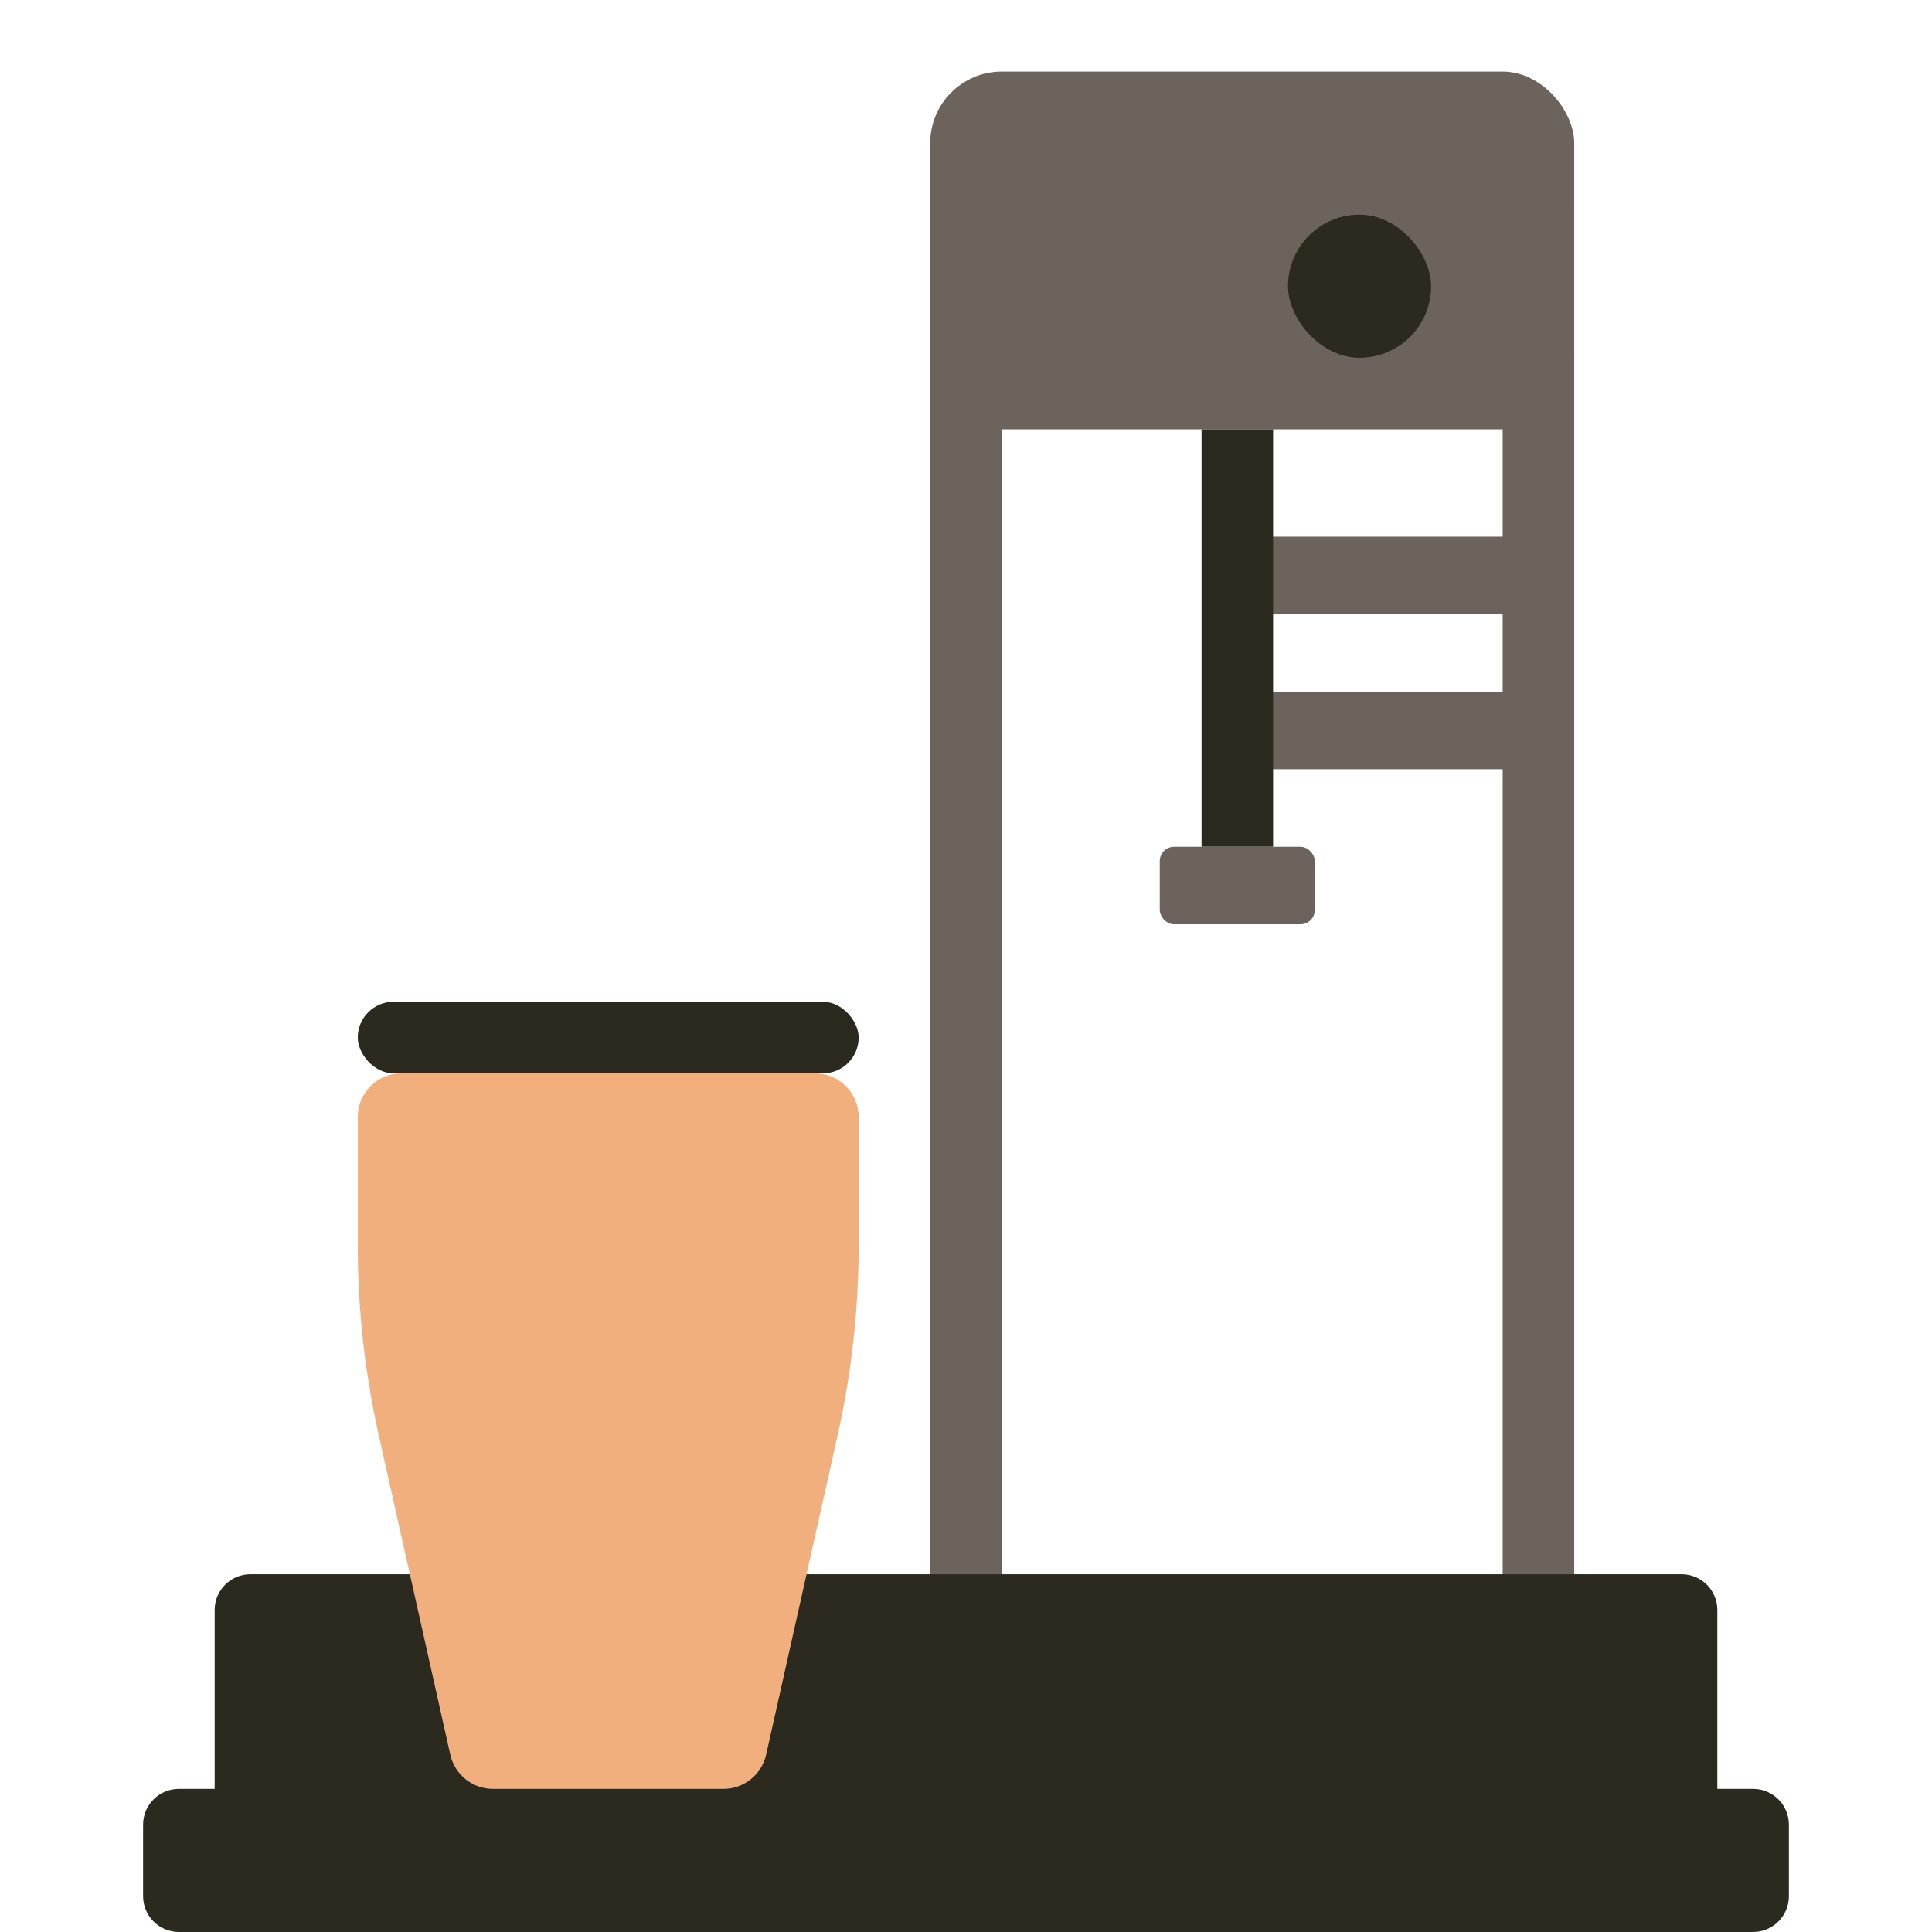 <svg width="27" height="27" viewBox="0 0 27 27" fill="none" xmlns="http://www.w3.org/2000/svg">
<path d="M13.5 3.5L21.5 3.5V25.5H13.5L13.5 3.5Z" stroke="#6C645C"/>
<rect x="13" y="1" width="9" height="5" rx="1" fill="#6C645C"/>
<rect x="16.208" y="11.834" width="2.167" height="1.083" rx="0.2" fill="#6C645C"/>
<rect x="17.292" y="7.5" width="4.333" height="1.083" rx="0.2" fill="#6C645C"/>
<rect x="17.292" y="9.667" width="4.333" height="1.083" rx="0.2" fill="#6C645C"/>
<path d="M17.292 6V11.833" stroke="#2C291F"/>
<path d="M24.5 25C24.776 25 25 25.224 25 25.5L25 26.5C25 26.776 24.776 27 24.5 27L2.5 27C2.224 27 2 26.776 2 26.5L2 25.5C2 25.224 2.224 25 2.5 25L24.5 25Z" fill="#2C291F"/>
<path d="M23.5 22C23.776 22 24 22.224 24 22.5L24 25.5C24 25.776 23.776 26 23.5 26L3.5 26C3.224 26 3 25.776 3 25.5L3 22.5C3 22.224 3.224 22 3.5 22L23.5 22Z" fill="#2C291F"/>
<rect x="18" y="3" width="2" height="2" rx="1" fill="#2C291F"/>
<path d="M10.111 25H6.889C6.603 25 6.356 24.801 6.293 24.522L5.296 20.069C5.099 19.192 5 18.296 5 17.398V15.611C5 15.273 5.274 15 5.611 15H11.389C11.726 15 12 15.273 12 15.611V17.398C12 18.296 11.901 19.192 11.704 20.069L10.707 24.522C10.644 24.801 10.397 25 10.111 25Z" fill="#F1AF7E"/>
<rect x="5" y="14" width="7" height="1" rx="0.5" fill="#2C291F"/>
</svg>
